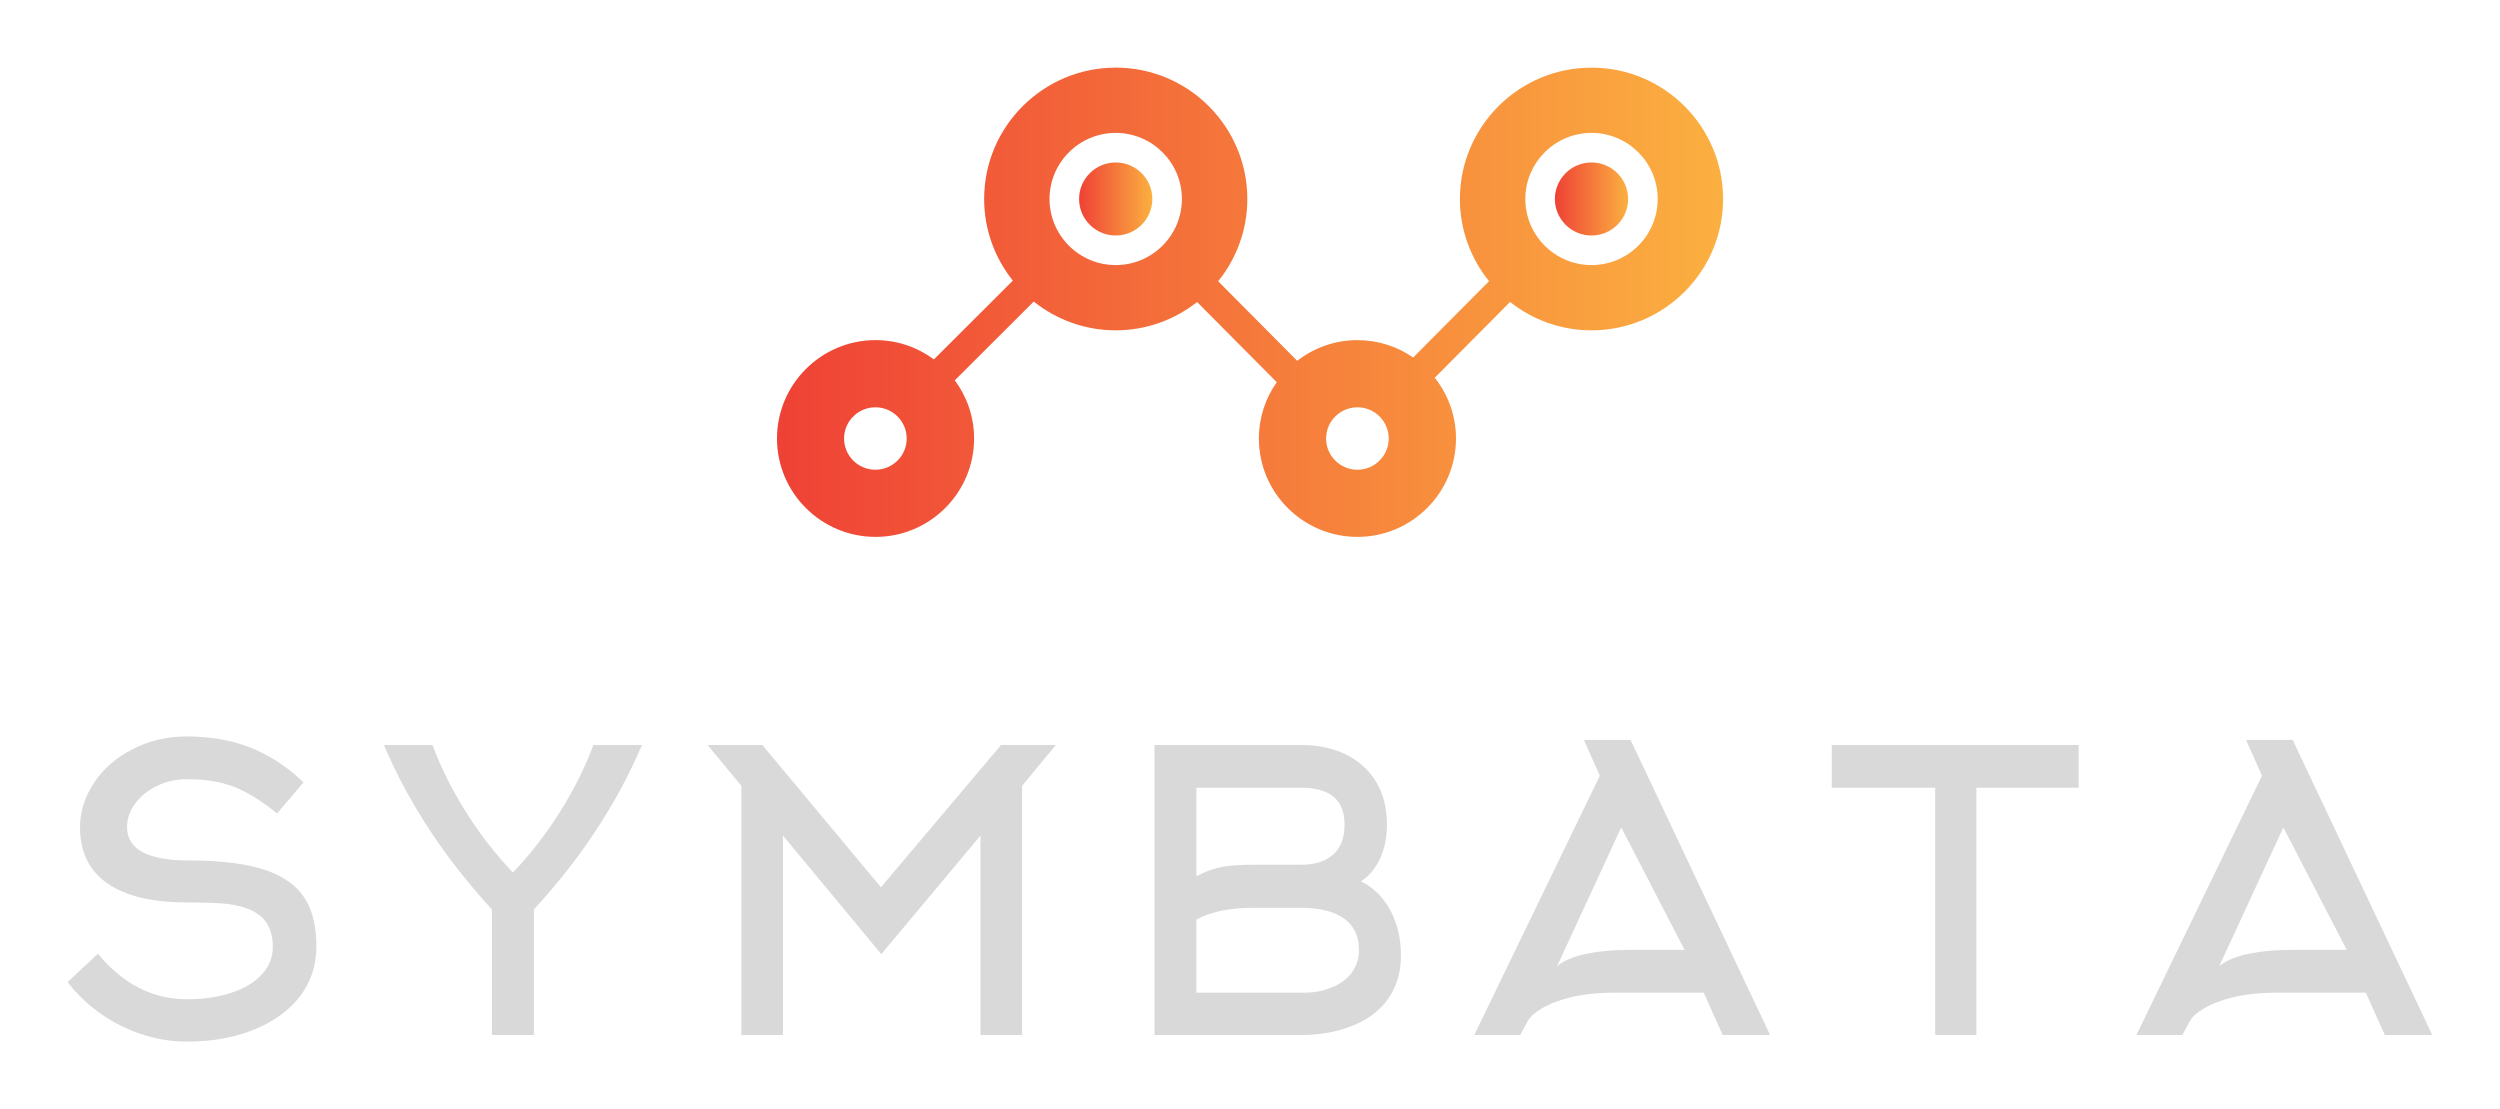 
        <svg xmlns="http://www.w3.org/2000/svg" xmlns:xlink="http://www.w3.org/1999/xlink" version="1.1" width="3171.429" 
        height="1407.17" viewBox="0 0 3171.429 1407.17">
			
			<g transform="scale(8.571) translate(10, 10)">
				<defs id="SvgjsDefs1192"><linearGradient id="SvgjsLinearGradient1197"><stop id="SvgjsStop1198" stop-color="#ef4136" offset="0"></stop><stop id="SvgjsStop1199" stop-color="#fbb040" offset="1"></stop></linearGradient></defs><g id="SvgjsG1193" featureKey="ECw45b-0" transform="matrix(2.188,0,0,2.188,105,-35.278)" fill="url(#SvgjsLinearGradient1197)"><g xmlns="http://www.w3.org/2000/svg" display="none"><rect x="-185.515" y="-323.283" display="inline" fill="url(#SvgjsLinearGradient1197)" width="815.231" height="398.286"></rect></g><g xmlns="http://www.w3.org/2000/svg"><path d="M22.913,22.543c-1.365,0-2.477,1.108-2.477,2.471c0,1.361,1.111,2.47,2.477,2.47c1.366,0,2.478-1.108,2.478-2.47   C25.391,23.652,24.279,22.543,22.913,22.543z"></path><path d="M55.099,16.128c-4.909,0-8.902,3.986-8.902,8.886c0,2.104,0.74,4.036,1.969,5.56l-5.129,5.162   c-1.074-0.739-2.373-1.175-3.774-1.175c-1.535,0-2.946,0.526-4.074,1.399l-5.346-5.382c1.231-1.524,1.973-3.459,1.973-5.565   c0-4.899-3.993-8.886-8.902-8.886c-4.908,0-8.901,3.986-8.901,8.886c0,2.088,0.73,4.005,1.942,5.523l-5.34,5.328   c-1.106-0.816-2.469-1.304-3.947-1.304C2.991,34.562,0,37.547,0,41.217c0,3.669,2.991,6.654,6.667,6.654s6.666-2.985,6.666-6.654   c0-1.474-0.488-2.834-1.304-3.938l5.339-5.327c1.523,1.215,3.449,1.947,5.546,1.947c2.078,0,3.988-0.72,5.505-1.916l5.388,5.423   c-0.759,1.081-1.209,2.393-1.209,3.811c0,3.669,2.99,6.654,6.666,6.654s6.667-2.985,6.667-6.654c0-1.552-0.539-2.978-1.435-4.111   l5.093-5.127c1.517,1.198,3.429,1.92,5.51,1.92c4.908,0,8.901-3.985,8.901-8.885S60.007,16.128,55.099,16.128z M6.656,43.328   c-1.168,0-2.118-0.947-2.118-2.111c0-1.165,0.95-2.112,2.118-2.112c1.169,0,2.119,0.948,2.119,2.112   C8.775,42.381,7.825,43.328,6.656,43.328z M22.913,29.484c-2.469,0-4.477-2.005-4.477-4.47s2.008-4.471,4.477-4.471   s4.478,2.006,4.478,4.471S25.382,29.484,22.913,29.484z M39.263,43.328c-1.168,0-2.118-0.947-2.118-2.111   c0-1.165,0.95-2.112,2.118-2.112c1.169,0,2.119,0.948,2.119,2.112C41.382,42.381,40.432,43.328,39.263,43.328z M55.099,29.484   c-2.469,0-4.478-2.005-4.478-4.47s2.009-4.471,4.478-4.471s4.477,2.006,4.477,4.471S57.567,29.484,55.099,29.484z"></path><path d="M55.099,22.543c-1.366,0-2.478,1.108-2.478,2.471c0,1.361,1.111,2.47,2.478,2.47c1.365,0,2.477-1.108,2.477-2.47   C57.575,23.652,56.464,22.543,55.099,22.543z"></path></g></g><g id="SvgjsG1194" featureKey="6sJQsk-0" transform="matrix(2.877,0,0,2.877,-2.877,85.65)" fill="#d9d9d9"><path d="M13.8 15.46 q0 1.46 -0.88 2.6 q-0.86 1.08 -2.37 1.68 t-3.41 0.6 q-1.74 0 -3.38 -0.81 t-2.76 -2.25 l1.56 -1.46 q1.94 2.34 4.58 2.34 q1.16 0 2.12 -0.28 q1.06 -0.32 1.64 -0.9 q0.66 -0.64 0.66 -1.52 q0 -1.06 -0.66 -1.6 q-0.56 -0.46 -1.66 -0.6 q-0.64 -0.08 -2.1 -0.08 q-2.68 0 -4.09 -0.98 t-1.41 -2.88 q0 -1.2 0.71 -2.28 t1.95 -1.72 q1.28 -0.68 2.84 -0.68 q1.76 0 3.18 0.54 q1.52 0.58 2.82 1.82 l-1.36 1.6 q-1.22 -0.98 -2.22 -1.37 t-2.42 -0.39 q-0.82 0 -1.53 0.34 t-1.13 0.91 t-0.42 1.21 q0 1.72 3.18 1.72 q2.54 0 4.02 0.52 q1.4 0.5 2 1.52 q0.54 0.9 0.54 2.4 z M23.912 11.64 q1.34 -1.4 2.42 -3.12 t1.72 -3.44 l2.5 0 q-1.02 2.38 -2.48 4.56 q-1.32 1.98 -3.08 3.9 l0 6.46 l-2.16 0 l0 -6.46 q-1.76 -1.92 -3.08 -3.9 q-1.46 -2.18 -2.48 -4.56 l2.5 0 q0.64 1.72 1.72 3.44 t2.42 3.12 z M47.964 9.74 l-5.1 6.1 l-5.06 -6.1 l0 10.26 l-2.14 0 l0 -12.82 l-1.74 -2.1 l2.82 0 l6.1 7.32 l6.18 -7.32 l2.82 0 l-1.74 2.1 l0 12.82 l-2.14 0 l0 -10.26 z M59.076 7.28 l0 4.56 q0.62 -0.36 1.4 -0.5 q0.58 -0.1 1.44 -0.1 l2.56 0 q1.04 0 1.63 -0.52 t0.59 -1.54 q0 -1.9 -2.22 -1.9 l-5.4 0 z M59.076 14.06 l0 3.76 l5.62 0 q0.66 0 1.26 -0.24 q0.66 -0.24 1.04 -0.7 q0.44 -0.54 0.44 -1.24 q0 -1.2 -0.94 -1.74 q-0.74 -0.44 -2.02 -0.44 l-2.56 0 q-1.72 0 -2.84 0.6 z M69.596 15.92 q0 1.4 -0.78 2.38 q-0.68 0.86 -1.92 1.3 q-1.1 0.4 -2.42 0.4 l-7.56 0 l0 -14.92 l7.56 0 q1.28 0 2.27 0.48 t1.55 1.38 q0.58 0.94 0.58 2.22 q0 0.98 -0.35 1.75 t-0.99 1.19 q0.86 0.4 1.42 1.32 q0.64 1.06 0.64 2.5 z M79.828 6.66 l-0.82 -1.84 l2.4 0 l7.18 15.18 l-2.44 0 l-0.98 -2.18 l-4.54 0 q-1.28 0 -2.3 0.24 q-0.9 0.22 -1.5 0.58 q-0.54 0.32 -0.72 0.66 l-0.38 0.7 l-2.36 0 z M81.428 15.62 l2.76 0 l-3.26 -6.3 l-3.3 7.14 q0.44 -0.38 1.34 -0.6 q1.02 -0.24 2.46 -0.24 z M104.46 7.28 l-5.26 0 l0 12.72 l-2.12 0 l0 -12.72 l-5.32 0 l0 -2.2 l12.7 0 l0 2.2 z M113.892 6.66 l-0.82 -1.84 l2.4 0 l7.18 15.18 l-2.44 0 l-0.98 -2.18 l-4.54 0 q-1.28 0 -2.3 0.24 q-0.9 0.22 -1.5 0.58 q-0.54 0.32 -0.72 0.66 l-0.38 0.7 l-2.36 0 z M115.492 15.62 l2.76 0 l-3.26 -6.3 l-3.3 7.14 q0.44 -0.38 1.34 -0.6 q1.02 -0.24 2.46 -0.24 z"></path></g>
			</g>
		</svg>
	